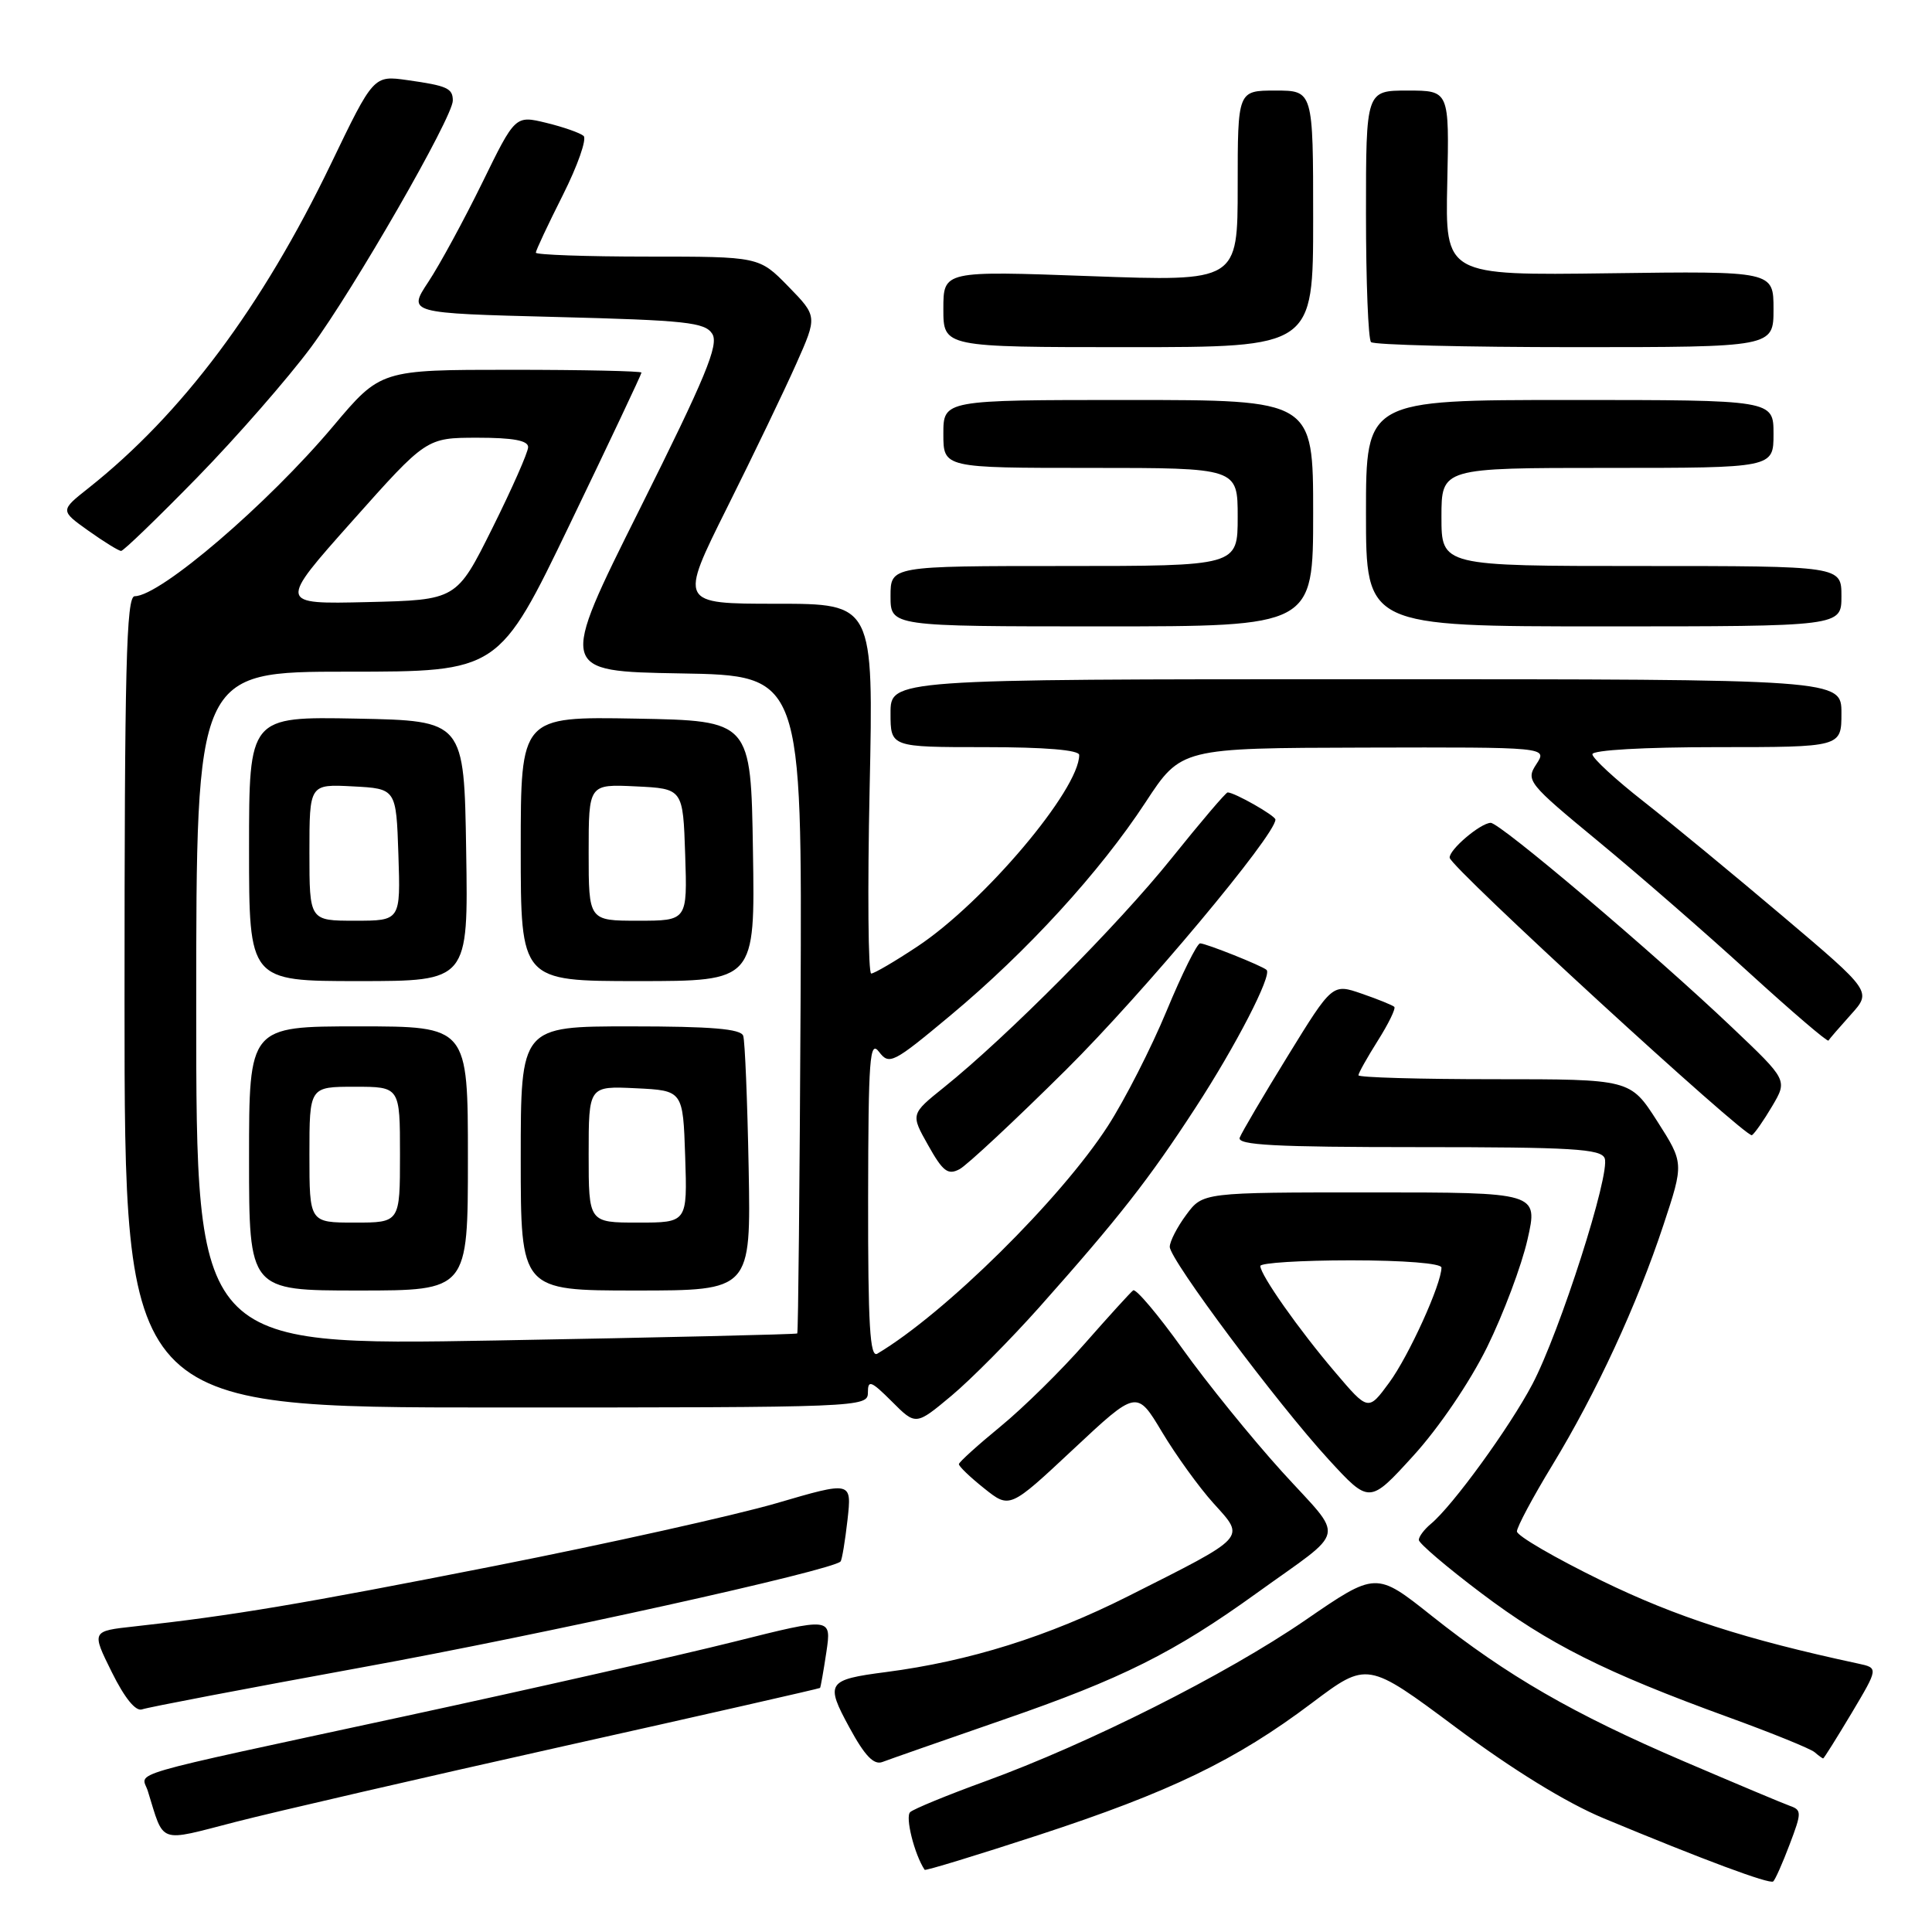 <?xml version="1.0" encoding="UTF-8" standalone="no"?>
<!DOCTYPE svg PUBLIC "-//W3C//DTD SVG 1.1//EN" "http://www.w3.org/Graphics/SVG/1.1/DTD/svg11.dtd" >
<svg xmlns="http://www.w3.org/2000/svg" xmlns:xlink="http://www.w3.org/1999/xlink" version="1.1" viewBox="0 0 256 256">
 <g >
 <path fill="currentColor"
d=" M 237.14 244.39 C 238.74 240.18 238.74 239.84 237.18 239.29 C 236.25 238.96 229.93 236.30 223.13 233.39 C 208.45 227.10 199.71 222.05 189.70 214.10 C 182.33 208.24 182.33 208.24 172.92 214.71 C 162.45 221.89 144.22 231.06 130.50 236.05 C 125.55 237.85 121.10 239.68 120.61 240.11 C 119.91 240.71 121.16 245.72 122.52 247.76 C 122.62 247.91 129.40 245.84 137.60 243.16 C 155.03 237.46 163.74 233.26 173.83 225.66 C 181.17 220.14 181.17 220.14 192.94 228.91 C 200.41 234.48 207.54 238.87 212.46 240.92 C 225.72 246.44 234.48 249.70 234.96 249.30 C 235.22 249.08 236.20 246.88 237.14 244.39 Z  M 74.50 231.42 C 93.20 227.25 108.57 223.75 108.66 223.66 C 108.74 223.57 109.12 221.43 109.50 218.90 C 110.18 214.30 110.18 214.30 97.34 217.52 C 90.28 219.29 70.55 223.76 53.50 227.44 C 15.34 235.68 18.77 234.68 19.59 237.33 C 21.80 244.43 20.83 244.09 31.19 241.42 C 36.31 240.10 55.80 235.60 74.50 231.42 Z  M 133.00 227.85 C 148.64 222.45 155.58 218.98 166.50 211.11 C 178.67 202.34 178.27 204.25 169.88 195.01 C 165.84 190.55 159.90 183.22 156.67 178.70 C 153.44 174.19 150.51 170.72 150.15 170.98 C 149.79 171.25 146.93 174.40 143.78 177.98 C 140.64 181.57 135.60 186.53 132.59 189.00 C 129.58 191.47 127.09 193.72 127.06 194.00 C 127.03 194.28 128.53 195.72 130.40 197.21 C 133.79 199.92 133.79 199.92 142.21 192.04 C 150.63 184.16 150.63 184.16 153.98 189.76 C 155.82 192.83 158.89 197.09 160.81 199.21 C 165.04 203.89 165.41 203.48 149.50 211.50 C 138.86 216.86 128.45 220.12 117.38 221.56 C 109.59 222.57 109.32 222.98 112.56 228.92 C 114.59 232.66 115.79 233.91 116.93 233.47 C 117.79 233.14 125.03 230.61 133.00 227.85 Z  M 245.34 227.01 C 248.91 221.01 248.91 221.01 246.20 220.43 C 231.22 217.21 222.10 214.26 212.25 209.46 C 206.06 206.44 201.00 203.50 201.00 202.92 C 201.00 202.34 203.10 198.40 205.67 194.18 C 211.52 184.56 216.91 172.92 220.42 162.30 C 223.13 154.11 223.13 154.11 219.58 148.55 C 216.02 143.00 216.02 143.00 198.01 143.00 C 188.11 143.00 180.00 142.77 180.00 142.48 C 180.00 142.19 181.16 140.13 182.57 137.89 C 183.99 135.64 184.97 133.63 184.75 133.41 C 184.53 133.20 182.60 132.41 180.45 131.67 C 176.55 130.32 176.55 130.32 170.65 139.90 C 167.41 145.16 164.54 150.04 164.27 150.74 C 163.89 151.73 168.90 152.00 187.92 152.00 C 208.31 152.00 212.15 152.23 212.63 153.48 C 213.41 155.51 206.69 176.48 203.05 183.41 C 200.03 189.14 192.50 199.51 189.60 201.92 C 188.72 202.65 188.00 203.61 188.00 204.05 C 188.00 204.49 191.71 207.66 196.25 211.08 C 205.18 217.83 212.67 221.59 229.00 227.53 C 234.78 229.63 239.93 231.72 240.45 232.18 C 240.97 232.63 241.48 233.00 241.58 233.00 C 241.68 233.00 243.37 230.30 245.34 227.01 Z  M 47.83 220.96 C 71.92 216.58 110.38 208.07 111.38 206.90 C 111.57 206.68 111.98 204.20 112.30 201.38 C 112.87 196.26 112.87 196.26 102.86 199.19 C 97.35 200.79 80.61 204.52 65.67 207.47 C 39.86 212.56 30.80 214.08 17.81 215.51 C 12.12 216.13 12.12 216.13 14.81 221.56 C 16.52 225.01 17.98 226.81 18.83 226.50 C 19.56 226.23 32.61 223.74 47.83 220.96 Z  M 197.05 178.50 C 199.21 174.10 201.62 167.69 202.40 164.25 C 203.82 158.00 203.82 158.00 181.60 158.00 C 159.38 158.00 159.38 158.00 157.19 160.96 C 155.98 162.59 155.00 164.50 155.00 165.21 C 155.01 166.92 169.22 185.94 176.05 193.39 C 181.46 199.28 181.46 199.28 187.28 192.89 C 190.66 189.18 194.76 183.14 197.05 178.50 Z  M 137.70 173.23 C 148.24 161.38 152.25 156.26 158.41 146.78 C 163.75 138.59 168.58 129.22 167.83 128.52 C 167.26 127.98 159.79 125.00 159.02 125.00 C 158.62 125.00 156.62 129.03 154.58 133.95 C 152.54 138.87 149.04 145.73 146.80 149.20 C 140.54 158.89 125.19 174.05 116.25 179.37 C 115.27 179.96 115.01 175.59 115.03 158.81 C 115.06 140.18 115.24 137.74 116.48 139.38 C 117.83 141.15 118.34 140.89 125.94 134.55 C 136.10 126.08 145.74 115.54 151.79 106.31 C 156.50 99.12 156.50 99.12 180.77 99.06 C 205.05 99.00 205.05 99.00 203.58 101.25 C 202.16 103.42 202.43 103.77 211.80 111.50 C 217.13 115.90 226.12 123.72 231.77 128.89 C 237.43 134.05 242.16 138.10 242.28 137.88 C 242.40 137.67 243.74 136.12 245.25 134.44 C 248.01 131.38 248.01 131.38 236.27 121.44 C 229.81 115.97 221.49 109.11 217.77 106.19 C 214.04 103.27 211.00 100.46 211.00 99.94 C 211.00 99.39 217.83 99.00 227.50 99.00 C 244.00 99.00 244.00 99.00 244.00 94.50 C 244.00 90.00 244.00 90.00 181.00 90.00 C 118.00 90.00 118.00 90.00 118.00 94.50 C 118.00 99.00 118.00 99.00 130.50 99.00 C 138.49 99.00 143.00 99.38 143.00 100.04 C 143.00 104.63 130.41 119.54 121.58 125.40 C 118.60 127.38 115.83 129.00 115.44 129.00 C 115.04 129.00 114.94 117.97 115.23 104.50 C 115.75 80.00 115.75 80.00 102.87 80.00 C 89.99 80.00 89.99 80.00 96.35 67.25 C 99.85 60.24 103.97 51.67 105.51 48.20 C 108.31 41.91 108.31 41.91 104.45 37.95 C 100.59 34.00 100.59 34.00 85.80 34.00 C 77.66 34.00 71.00 33.76 71.00 33.48 C 71.00 33.19 72.61 29.76 74.58 25.85 C 76.54 21.95 77.78 18.42 77.33 18.01 C 76.87 17.61 74.65 16.83 72.39 16.28 C 68.27 15.28 68.27 15.28 63.89 24.24 C 61.47 29.17 58.27 35.07 56.76 37.35 C 54.02 41.50 54.02 41.50 73.65 42.00 C 90.91 42.44 93.42 42.71 94.38 44.24 C 95.28 45.67 93.51 49.95 84.76 67.47 C 74.03 88.95 74.03 88.95 90.16 89.23 C 106.28 89.50 106.28 89.50 106.08 132.98 C 105.96 156.90 105.77 176.57 105.64 176.69 C 105.52 176.81 87.55 177.23 65.71 177.62 C 26.00 178.32 26.00 178.32 26.00 133.66 C 26.00 89.00 26.00 89.00 46.05 89.00 C 66.10 89.00 66.10 89.00 75.55 69.37 C 80.75 58.58 85.00 49.58 85.00 49.37 C 85.00 49.17 77.22 49.00 67.72 49.00 C 50.44 49.00 50.44 49.00 44.15 56.47 C 35.47 66.79 21.22 79.00 17.85 79.00 C 16.73 79.00 16.50 88.38 16.50 132.75 C 16.50 186.50 16.50 186.50 65.75 186.50 C 114.17 186.50 115.00 186.47 115.00 184.52 C 115.00 182.80 115.41 182.95 118.18 185.71 C 121.35 188.89 121.35 188.89 126.09 184.93 C 128.69 182.75 133.91 177.48 137.70 173.23 Z  M 62.00 153.50 C 62.00 136.00 62.00 136.00 47.50 136.00 C 33.00 136.00 33.00 136.00 33.00 153.50 C 33.00 171.00 33.00 171.00 47.50 171.00 C 62.00 171.00 62.00 171.00 62.00 153.50 Z  M 99.20 154.75 C 99.03 145.81 98.71 137.94 98.48 137.25 C 98.17 136.33 94.27 136.00 83.53 136.00 C 69.00 136.00 69.00 136.00 69.00 153.50 C 69.00 171.00 69.00 171.00 84.25 171.00 C 99.50 171.00 99.50 171.00 99.20 154.75 Z  M 141.29 141.72 C 151.48 131.60 169.00 110.66 169.00 108.60 C 169.00 108.08 163.58 105.00 162.67 105.00 C 162.43 105.00 159.08 108.94 155.22 113.75 C 148.20 122.51 133.38 137.42 125.08 144.08 C 120.66 147.63 120.66 147.63 122.99 151.76 C 124.94 155.24 125.61 155.74 127.15 154.92 C 128.15 154.38 134.52 148.44 141.29 141.72 Z  M 234.83 146.56 C 236.86 143.12 236.86 143.12 229.53 136.16 C 219.15 126.29 198.73 108.99 197.52 109.03 C 196.13 109.08 191.98 112.62 192.09 113.66 C 192.22 114.94 231.38 150.88 232.14 150.42 C 232.50 150.19 233.71 148.46 234.83 146.56 Z  M 61.77 112.75 C 61.50 95.50 61.50 95.50 47.25 95.22 C 33.00 94.95 33.00 94.95 33.00 112.47 C 33.00 130.00 33.00 130.00 47.52 130.00 C 62.05 130.00 62.05 130.00 61.77 112.75 Z  M 99.77 112.75 C 99.50 95.50 99.50 95.50 84.25 95.22 C 69.00 94.95 69.00 94.95 69.00 112.47 C 69.00 130.00 69.00 130.00 84.52 130.00 C 100.05 130.00 100.05 130.00 99.77 112.75 Z  M 174.00 68.00 C 174.00 53.00 174.00 53.00 149.50 53.00 C 125.00 53.00 125.00 53.00 125.00 57.50 C 125.00 62.00 125.00 62.00 144.50 62.00 C 164.00 62.00 164.00 62.00 164.00 68.50 C 164.00 75.00 164.00 75.00 141.00 75.00 C 118.00 75.00 118.00 75.00 118.00 79.00 C 118.00 83.00 118.00 83.00 146.00 83.00 C 174.00 83.00 174.00 83.00 174.00 68.00 Z  M 244.00 79.00 C 244.00 75.00 244.00 75.00 217.50 75.00 C 191.00 75.00 191.00 75.00 191.00 68.50 C 191.00 62.00 191.00 62.00 213.00 62.00 C 235.00 62.00 235.00 62.00 235.00 57.50 C 235.00 53.00 235.00 53.00 208.00 53.00 C 181.00 53.00 181.00 53.00 181.00 68.00 C 181.00 83.00 181.00 83.00 212.50 83.00 C 244.00 83.00 244.00 83.00 244.00 79.00 Z  M 26.15 63.25 C 31.38 57.89 38.16 50.12 41.22 46.00 C 46.88 38.34 60.00 15.53 60.00 13.33 C 60.00 11.70 59.26 11.36 54.00 10.62 C 49.50 9.98 49.50 9.98 43.84 21.74 C 34.70 40.70 24.13 54.84 11.73 64.67 C 7.96 67.65 7.96 67.65 11.72 70.33 C 13.79 71.80 15.73 73.00 16.05 73.00 C 16.37 73.00 20.91 68.61 26.15 63.25 Z  M 174.00 29.00 C 174.00 12.00 174.00 12.00 169.00 12.00 C 164.00 12.00 164.00 12.00 164.00 24.65 C 164.00 37.30 164.00 37.30 144.50 36.59 C 125.00 35.88 125.00 35.88 125.00 40.94 C 125.00 46.00 125.00 46.00 149.50 46.00 C 174.00 46.00 174.00 46.00 174.00 29.00 Z  M 235.00 40.96 C 235.00 35.92 235.00 35.92 213.25 36.21 C 191.50 36.50 191.50 36.50 191.77 24.25 C 192.04 12.00 192.04 12.00 186.52 12.00 C 181.00 12.00 181.00 12.00 181.00 28.33 C 181.00 37.32 181.30 44.97 181.67 45.33 C 182.03 45.70 194.18 46.00 208.67 46.00 C 235.00 46.00 235.00 46.00 235.00 40.96 Z  M 176.90 181.81 C 172.10 176.18 167.01 168.94 167.00 167.75 C 167.00 167.34 172.40 167.00 179.00 167.00 C 186.03 167.00 191.00 167.40 191.00 167.96 C 191.00 170.15 186.67 179.68 184.08 183.20 C 181.30 186.99 181.30 186.99 176.90 181.81 Z  M 46.68 69.04 C 56.50 58.01 56.50 58.01 63.25 58.00 C 68.00 58.00 69.99 58.37 69.98 59.25 C 69.97 59.94 67.83 64.78 65.23 70.00 C 60.50 79.50 60.50 79.50 48.68 79.78 C 36.87 80.06 36.87 80.06 46.68 69.04 Z  M 41.00 153.00 C 41.00 144.00 41.00 144.00 47.00 144.00 C 53.00 144.00 53.00 144.00 53.00 153.00 C 53.00 162.00 53.00 162.00 47.00 162.00 C 41.00 162.00 41.00 162.00 41.00 153.00 Z  M 78.00 152.95 C 78.00 143.90 78.00 143.90 84.25 144.20 C 90.50 144.50 90.50 144.50 90.79 153.25 C 91.08 162.00 91.08 162.00 84.54 162.00 C 78.00 162.00 78.00 162.00 78.00 152.95 Z  M 41.00 112.95 C 41.00 103.90 41.00 103.90 46.75 104.20 C 52.50 104.50 52.50 104.50 52.79 113.25 C 53.08 122.00 53.08 122.00 47.04 122.00 C 41.00 122.00 41.00 122.00 41.00 112.95 Z  M 78.00 112.95 C 78.00 103.90 78.00 103.90 84.25 104.20 C 90.50 104.50 90.50 104.50 90.79 113.25 C 91.08 122.00 91.08 122.00 84.54 122.00 C 78.00 122.00 78.00 122.00 78.00 112.95 Z "/>
</g>
</svg>